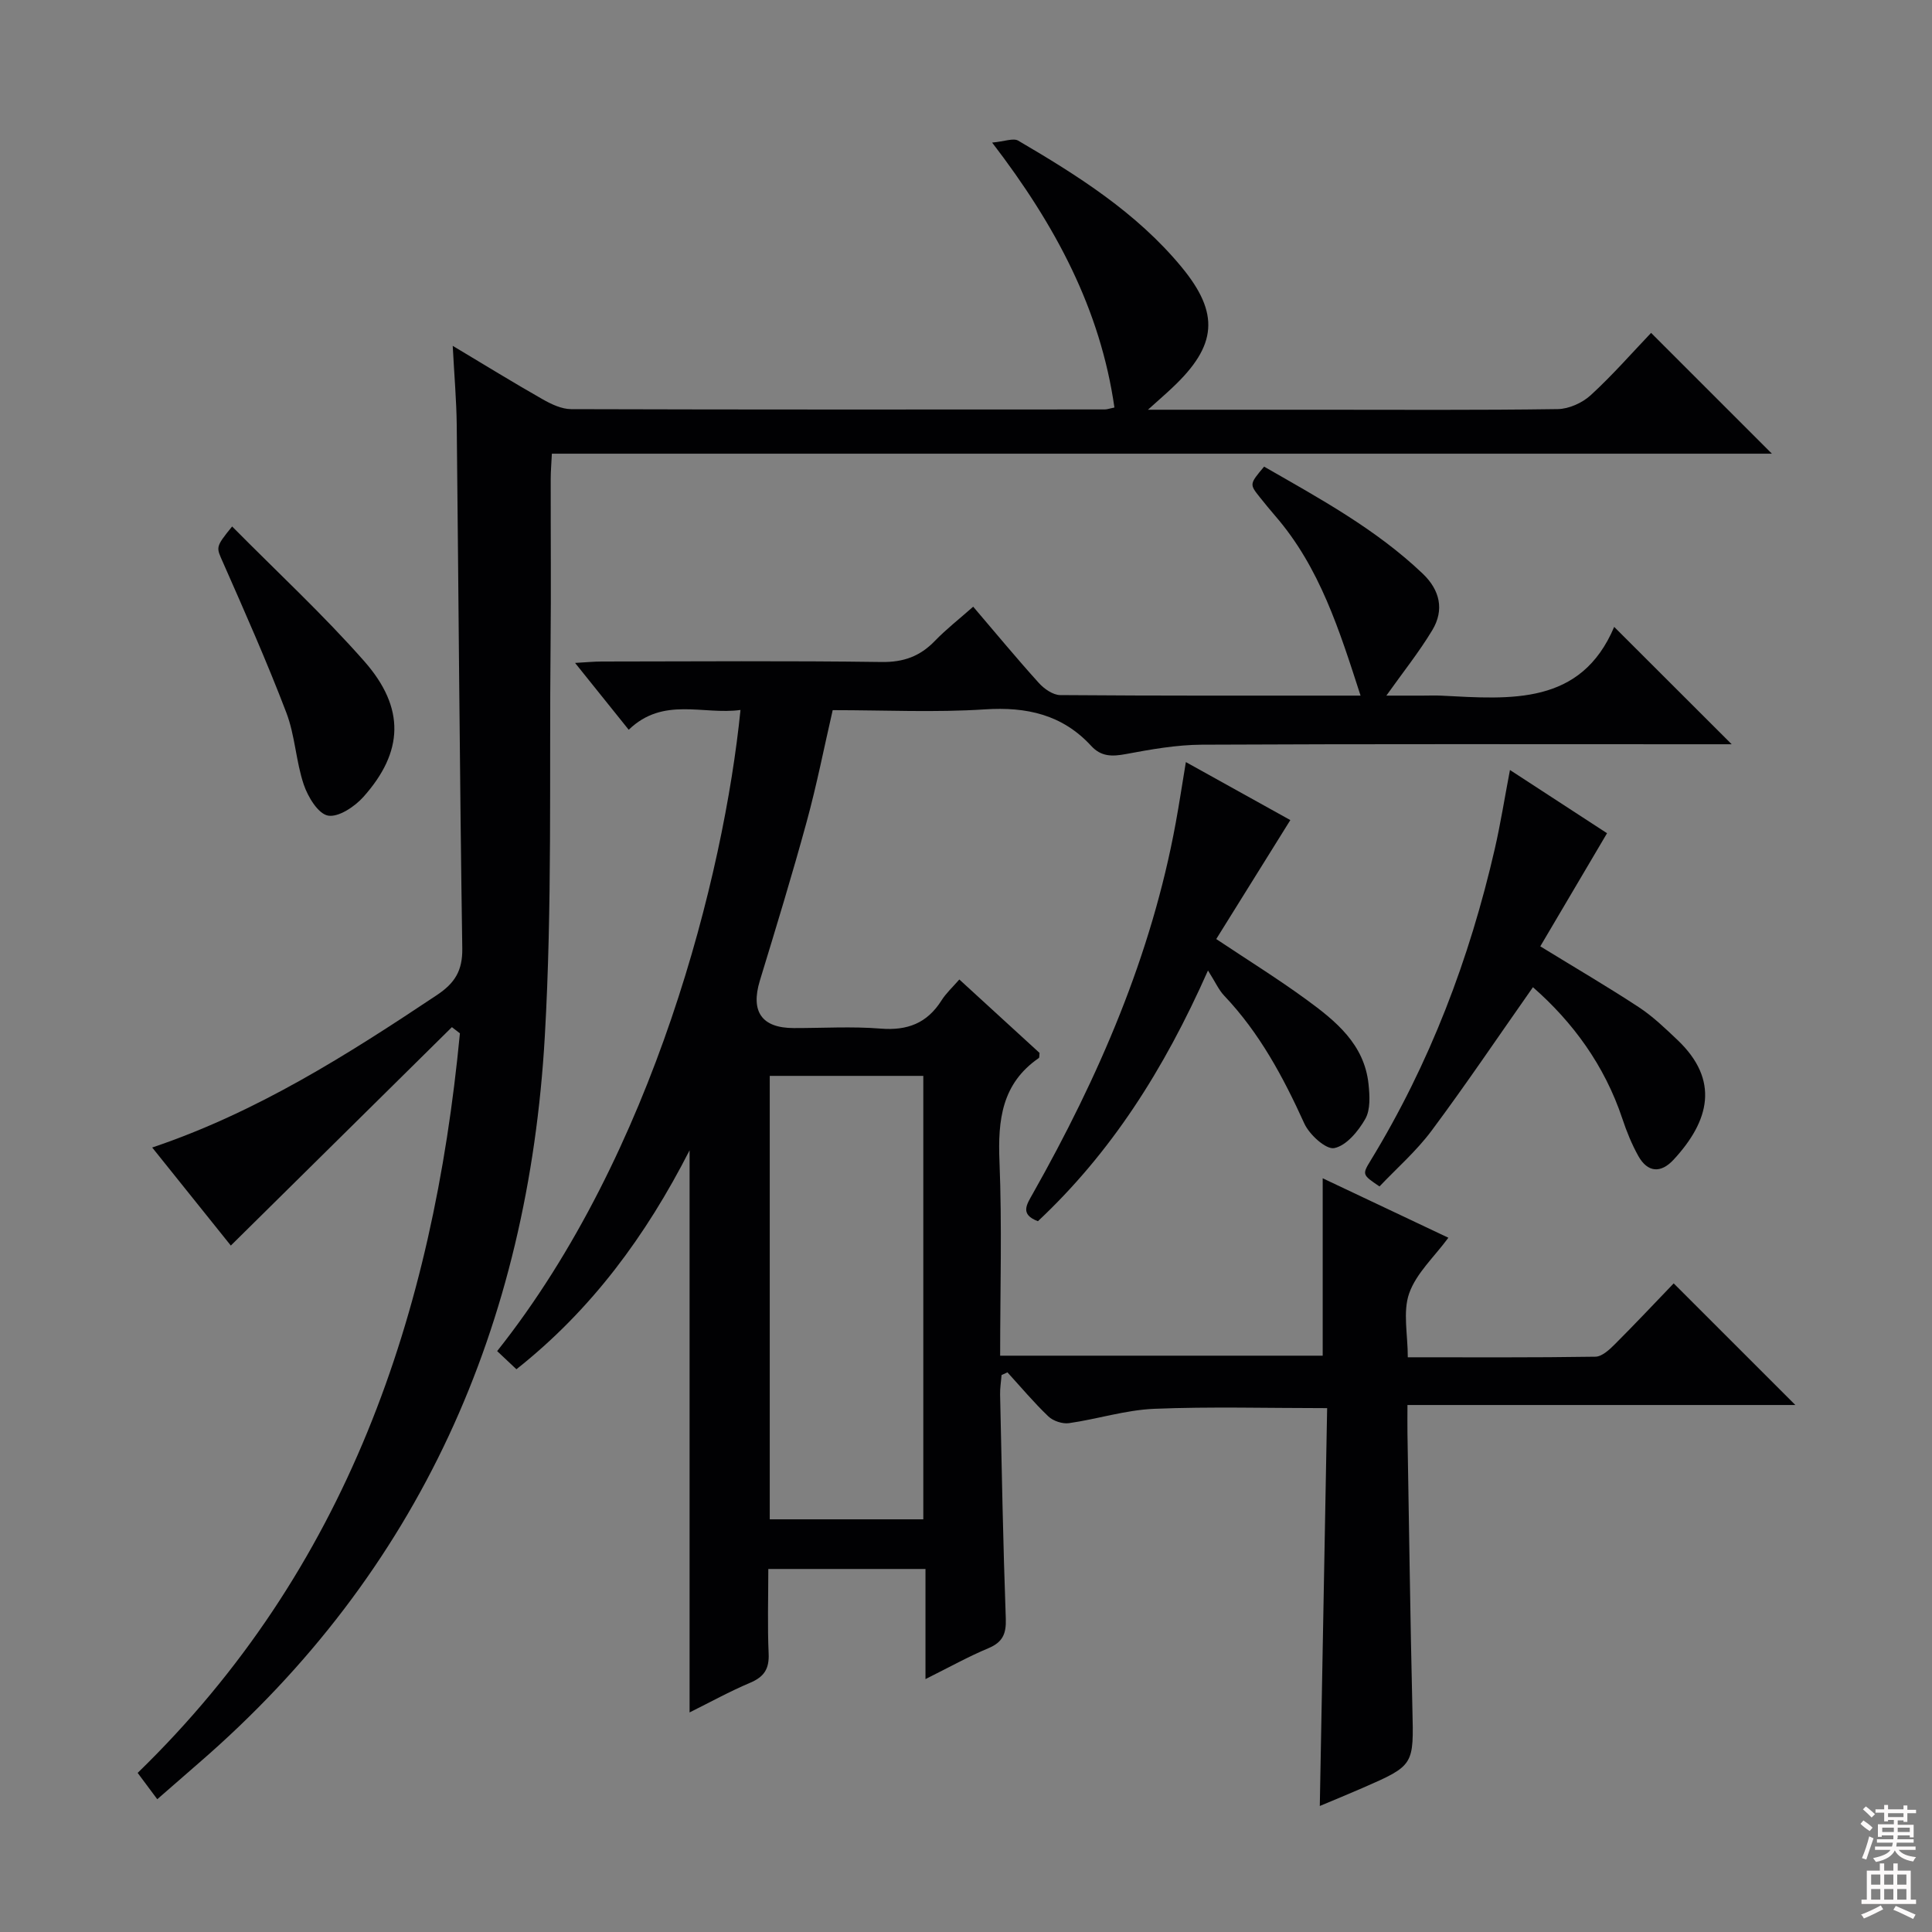 <svg enable-background="new 0 0 400 400" viewBox="0 0 400 400" xmlns="http://www.w3.org/2000/svg"><rect x="0" y="0" width="400" height="400" fill="#808080" stroke="none"/><g fill="#010103"><path d="m191.61 347.64c0-8.13 0-15.26 0-22.8-10.96 0-21.49 0-32.54 0 0 5.96-.19 11.75.07 17.53.14 3.15-.94 4.8-3.81 6.02-4.26 1.8-8.33 4.05-12.56 6.15 0-38.77 0-77.2 0-116.38-9.03 17.69-20.29 33.01-35.85 45.33-1.44-1.36-2.73-2.57-3.99-3.76 32.45-40.85 46.94-98.54 50.38-132.74-7.72 1.07-15.98-2.83-23.14 4.1-3.62-4.51-7.1-8.85-11.11-13.84 2.37-.13 3.94-.29 5.5-.29 19.33-.02 38.66-.17 57.99.1 4.55.06 7.94-1.19 11.01-4.37 2.4-2.48 5.15-4.62 7.93-7.08 4.69 5.49 9.03 10.75 13.6 15.8 1.09 1.21 2.91 2.48 4.4 2.5 20.48.16 40.97.11 62.2.11-4.37-13.49-8.42-26.53-17.66-37.2-1.09-1.26-2.14-2.55-3.18-3.85-2.18-2.73-2.17-2.74.87-6.36 11.44 6.57 23.1 12.89 32.83 22.15 3.57 3.4 4.52 7.51 1.99 11.71-2.72 4.52-6.04 8.67-9.51 13.55h7.46c1.33 0 2.67-.06 4 .01 14.32.74 28.83 2.04 35.71-14.24 8.55 8.54 16.27 16.25 24.33 24.3-1.76 0-3.51 0-5.26 0-34.83 0-69.65-.08-104.48.09-5.25.03-10.54.98-15.74 1.95-2.82.52-5.08.54-7.13-1.7-5.97-6.49-13.37-8.13-22.04-7.56-10.28.67-20.64.16-31.48.16-1.78 7.73-3.3 15.48-5.38 23.08-3.01 11.03-6.36 21.98-9.7 32.92-1.95 6.41.38 9.81 7.01 9.82 6 .01 12.03-.37 17.99.11 5.54.45 9.62-1.11 12.6-5.82.95-1.51 2.32-2.76 3.7-4.35 5.68 5.2 11.18 10.25 16.61 15.21-.07.49 0 .95-.16 1.06-7.65 5.27-8.49 12.81-8.14 21.38.54 13.28.14 26.6.14 40.24h66.78c0-12.24 0-24.3 0-36.73 8.5 4.02 17.27 8.17 26.02 12.31-2.92 3.97-6.64 7.34-8.11 11.5-1.35 3.82-.29 8.49-.29 13.25 13.27 0 26.06.08 38.84-.12 1.36-.02 2.89-1.44 4-2.55 4.22-4.22 8.31-8.57 12.21-12.63 8.67 8.67 16.76 16.76 25.19 25.18-26.59 0-53.1 0-80.31 0 0 2.36-.03 4.14 0 5.92.33 18.98.57 37.95 1.02 56.93.28 11.75.43 11.75-10.37 16.46-2.86 1.25-5.76 2.43-8.8 3.71.51-27.6 1.01-54.82 1.52-82.37-12.37 0-24.12-.34-35.84.14-5.9.25-11.72 2.13-17.61 2.97-1.35.19-3.27-.45-4.26-1.39-3-2.86-5.67-6.06-8.48-9.13-.41.19-.81.37-1.22.56-.1 1.35-.33 2.69-.3 4.04.34 15.48.62 30.95 1.18 46.42.11 3.14-.67 4.86-3.59 6.09-4.08 1.7-7.99 3.88-13.04 6.4zm-32.24-124.89v91.81h31.79c0-30.74 0-61.25 0-91.81-10.87 0-21.29 0-31.79 0z"/><path d="m237.67 84.83h35.34c16.5 0 32.99.11 49.49-.13 2.32-.03 5.09-1.28 6.83-2.87 4.52-4.14 8.57-8.78 12.51-12.91 8.61 8.61 16.69 16.69 25.01 25.01-83.97 0-167.98 0-252.59 0-.1 2.05-.24 3.63-.24 5.2-.02 11.5.09 23-.03 34.49-.27 26.97.35 54-1.19 80.91-3.41 59.71-25.78 110.83-71.68 150.52-2.75 2.38-5.49 4.79-8.56 7.46-1.46-1.96-2.7-3.62-4.06-5.45 43.43-42.17 61.17-95.04 66.72-153.12-.55-.43-1.11-.85-1.66-1.28-15.18 15-30.37 30.01-45.77 45.22-4.99-6.21-10.46-13.04-16.28-20.3 21.75-7.33 40.46-19.24 58.97-31.58 3.67-2.45 5.3-5.02 5.23-9.64-.54-36.13-.76-72.27-1.15-108.41-.06-5.12-.51-10.23-.83-16.35 6.7 4.01 12.59 7.64 18.59 11.05 1.8 1.03 3.95 2.05 5.94 2.06 36.82.11 73.65.08 110.48.06.48 0 .96-.19 1.99-.4-2.92-20.3-12.12-37.65-25.32-54.85 2.57-.23 4.38-.99 5.4-.4 12.37 7.25 24.49 14.9 33.77 26.11 8.01 9.67 7.41 16.32-1.83 25.01-1.32 1.26-2.69 2.43-5.08 4.59z"/><path d="m250.1 200.93c-9.17 20.68-20.11 37.74-35.21 51.91-3.78-1.43-2.33-3.44-1.04-5.74 13.61-24.12 24.55-49.29 29.57-76.72.72-3.91 1.31-7.84 2.1-12.6 7.55 4.19 14.86 8.25 21.63 12.01-5.11 8.21-10.14 16.28-15.34 24.63 6.68 4.45 12.84 8.28 18.67 12.54 6.07 4.43 12 9.24 12.86 17.5.25 2.39.42 5.28-.67 7.2-1.44 2.53-3.92 5.54-6.42 6.04-1.71.35-5.16-2.78-6.21-5.1-4.36-9.6-9.26-18.75-16.59-26.46-1.12-1.18-1.81-2.78-3.35-5.21z"/><path d="m317.38 204.39c-7.18 10.22-13.85 20.13-20.98 29.7-3.15 4.23-7.22 7.79-10.79 11.55-3.56-2.41-3.62-2.45-1.83-5.38 12.24-20.06 20.47-41.72 25.71-64.56 1.18-5.14 2-10.36 3.13-16.28 6.97 4.54 13.7 8.92 20.1 13.09-4.75 8.05-9.31 15.78-13.82 23.42 7.43 4.56 14.02 8.41 20.4 12.6 2.89 1.9 5.45 4.36 7.98 6.76 8.82 8.36 6.65 16.79-.79 24.82-2.62 2.83-5.35 2.69-7.29-.77-1.36-2.44-2.43-5.07-3.31-7.73-3.68-11.04-10.26-20-18.51-27.22z"/><path d="m48.06 109c9.37 9.48 18.88 18.27 27.39 27.94 8.49 9.66 8.11 18.75-.23 28.07-1.8 2.01-5.16 4.25-7.32 3.85-2.05-.39-4.15-3.88-5.01-6.42-1.63-4.83-1.8-10.17-3.61-14.9-4-10.48-8.55-20.75-13.08-31.02-1.43-3.25-1.71-3.13 1.86-7.52z"/></g><path d="m385.2 377.6.6-.7c.6.4 1.3.9 1.9 1.5l-.6.7c-.8-.5-1.4-1-1.9-1.5zm.3 7.1c.6-1.4 1.1-2.9 1.5-4.5.3.1.6.3.9.4-.5 1.4-1 2.9-1.5 4.4zm.2-10.1.6-.6c.7.5 1.3 1.1 1.9 1.6l-.7.7c-.6-.6-1.2-1.2-1.8-1.7zm8.4-.8h.8v.9h1.8v.7h-1.8v1.8h-.8v-.3h-1.2v.9h3.3v2.6h-.8v-.4h-2.5c0 .3 0 .6-.1.8h3.4v.7h-3.5c0 .3-.1.6-.1.8h4v.7h-3.5c.7.9 1.9 1.3 3.6 1.5-.2.2-.4.5-.6.9-1.9-.3-3.2-1.1-3.8-2.3-.5 1.1-1.8 2-3.9 2.4-.2-.3-.4-.5-.6-.8 1.9-.4 3.1-.9 3.6-1.7h-3.2v-.7h3.5c.1-.2.1-.5.2-.8h-3.3v-.7h3.4c0-.2 0-.5 0-.8h-2.4v.3h-.8v-2.6h3.3v-.9h-1.2v.3h-.8v-1.8h-1.8v-.7h1.8v-.9h.8v.9h3.2zm-4.4 5.5h2.4c0-.3 0-.6 0-.9h-2.4zm1.2-3.1h3.2v-.8h-3.2zm4.4 2.2h-2.4v.9h2.5v-.9z" fill="#fcfafa"/><path d="m389.2 385.8h.9v1.5h1.9v-1.5h.9v1.5h2.7v6h1.1v.9h-11.3v-.9h1.1v-6h2.7zm.2 8.7.5.8c-1.2.6-2.5 1.3-4 1.9-.2-.3-.3-.6-.6-.8 1.6-.6 3-1.3 4.1-1.9zm-2-4.3h1.9v-2.1h-1.9zm0 3.1h1.9v-2.2h-1.9zm2.7-3.1h1.9v-2.1h-1.9zm0 3.1h1.9v-2.2h-1.9zm2.4 1.3c1.4.6 2.7 1.2 4.1 1.8l-.5.9c-1.5-.7-2.8-1.4-4.1-1.9zm2.2-6.5h-1.9v2.1h1.9zm-1.9 5.2h1.9v-2.2h-1.9z" fill="#fcfafa"/></svg>
